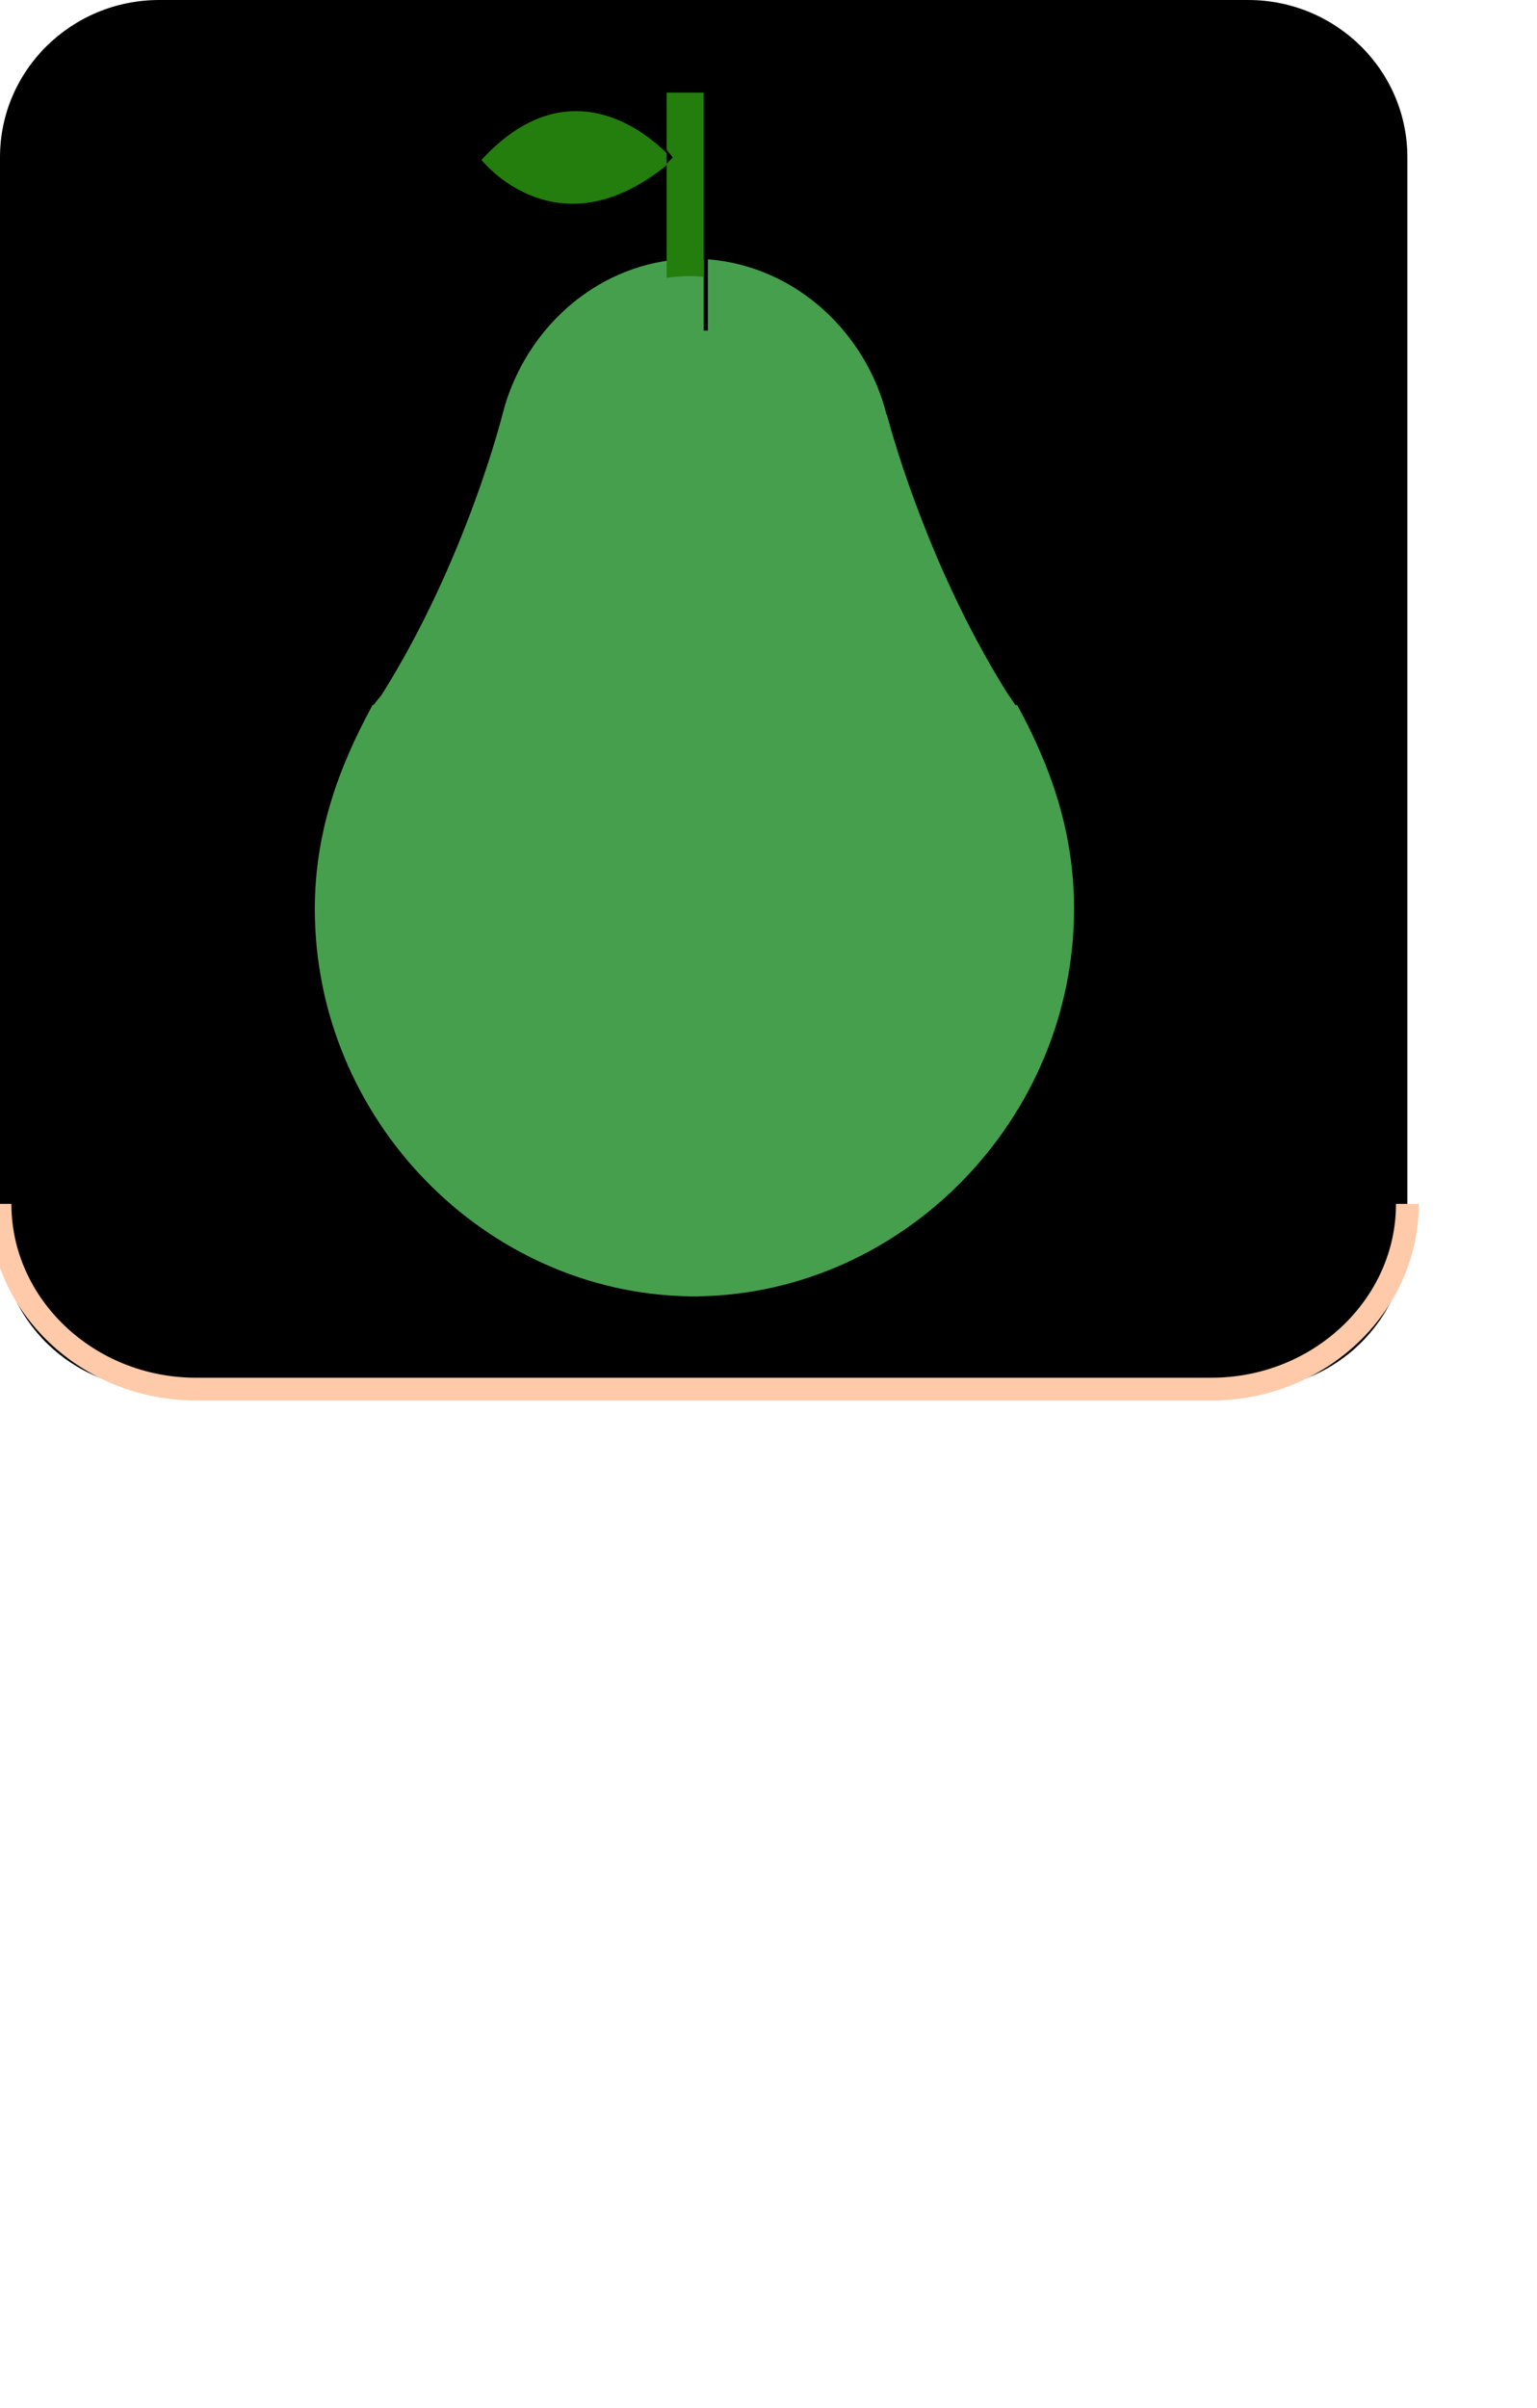 <svg width="83" height="130" viewBox="0 0 83 130" fill="none" xmlns="http://www.w3.org/2000/svg">
<g clip-path="url(#clip0_5_178)">
<path d="M67.397 0H8.603C3.851 0 0 3.801 0 8.489V66.511C0 71.199 3.851 75 8.603 75H67.397C72.148 75 76 71.199 76 66.511V8.489C76 3.801 72.148 0 67.397 0Z" fill="black"/>
<path d="M76 65C76 70.503 71.236 75 65.419 75H10.581C4.758 75 0 70.497 0 65" stroke="#FFCAA9" stroke-width="1.23" stroke-miterlimit="10"/>
<path d="M37.5 14.01C37.67 14.01 37.835 14.026 38 14.042V18H36V14.094C36.33 14.047 36.66 14.021 37 14.01V14C37 14 37.195 14.005 37.25 14.005C37.305 14.005 37.5 14 37.5 14V14.01Z" fill="#469F4D"/>
<path d="M36 8.268V8.921C30.023 13.761 26 8.633 26 8.633C30.605 3.63 34.803 7.077 36 8.268Z" fill="#237E0D"/>
<path d="M37.728 69.99V70C37.728 70 37.533 69.995 37.477 69.995C37.422 69.995 37.227 70 37.227 70V69.99C26.185 69.813 17 60.435 17 49.071C17 47.081 17.301 45.211 17.838 43.397C18.375 41.588 19.158 39.83 20.122 38.061C20.157 38.061 20.192 38.056 20.232 37.996C20.363 37.788 20.493 37.687 20.629 37.485C25.166 30.26 27.128 22.398 27.128 22.398C28.187 18.158 31.68 14.632 36.218 14.05V17.85H38.225V14C43.008 14.374 46.783 18.002 47.877 22.398H47.897C47.897 22.398 49.874 30.224 54.411 37.45C54.547 37.652 54.682 37.829 54.813 38.041C54.833 38.066 54.848 38.072 54.863 38.072C54.888 38.072 54.908 38.061 54.928 38.061C56.856 41.598 58 45.09 58 49.071C58 60.435 48.765 69.813 37.723 69.99H37.728Z" fill="#469F4D"/>
<path d="M37.5 14.903C37.5 14.903 37.305 14.908 37.25 14.908C37.195 14.908 37 14.903 37 14.903V14.913C36.66 14.924 36.33 14.951 36 15V8.831C36.11 8.723 36.22 8.62 36.33 8.506C36.33 8.506 36.215 8.344 36 8.095V5H38V14.946C37.835 14.93 37.67 14.919 37.5 14.913V14.903Z" fill="#237E0D"/>
</g>
<defs>
<clipPath id="clip0_5_178">
<rect width="82.2" height="129.71" fill="white"/>
</clipPath>
</defs>
</svg>
